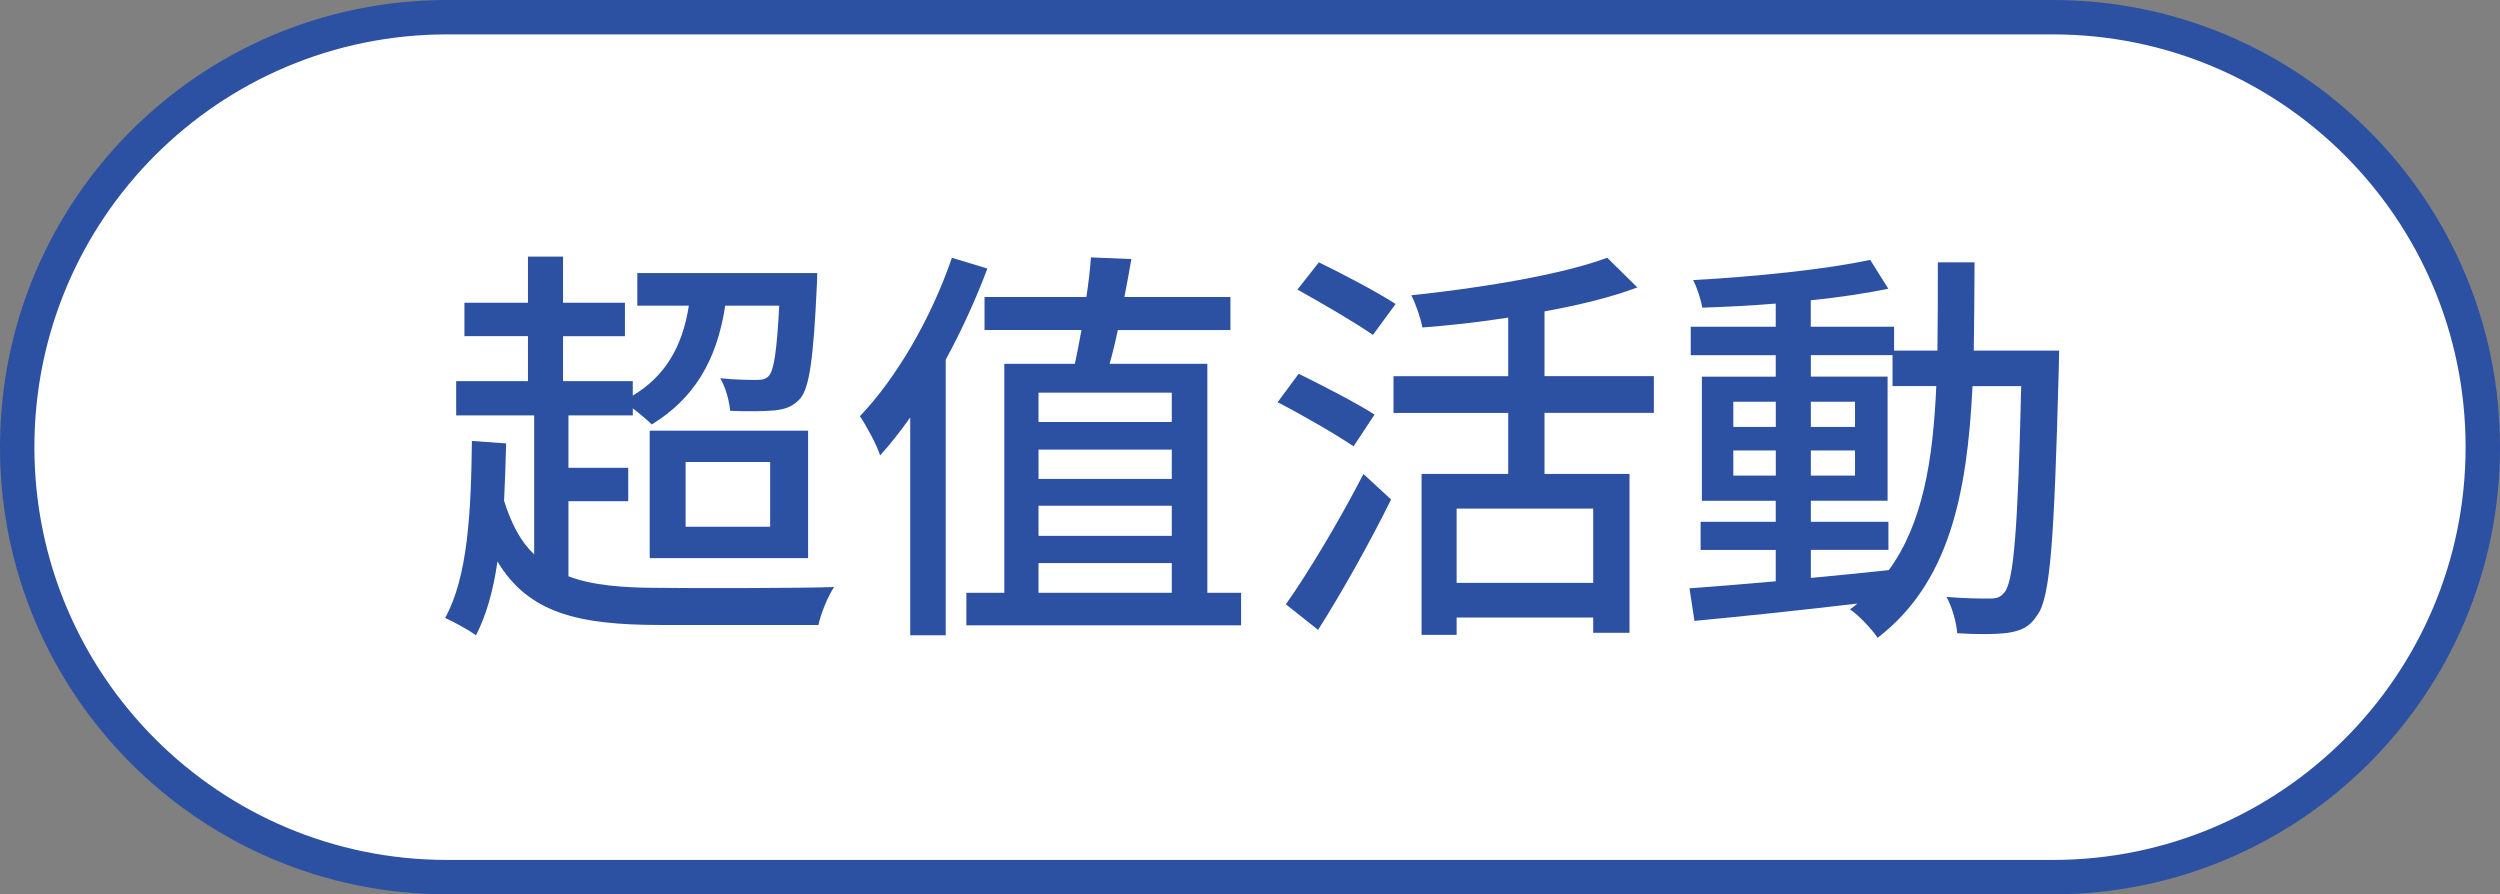 <?xml version="1.0" encoding="iso-8859-1"?>
<!-- Generator: Adobe Illustrator 16.0.0, SVG Export Plug-In . SVG Version: 6.00 Build 0)  -->
<!DOCTYPE svg PUBLIC "-//W3C//DTD SVG 1.1//EN" "http://www.w3.org/Graphics/SVG/1.1/DTD/svg11.dtd">
<svg version="1.1" id="&#x5716;&#x5C64;_1" xmlns="http://www.w3.org/2000/svg" xmlns:xlink="http://www.w3.org/1999/xlink" x="0px"
	 y="0px" width="72.68px" height="26px" viewBox="0 0 72.68 26" style="enable-background:new 0 0 72.68 26;" xml:space="preserve">
<rect x="0" y="0" width="72.68" height="26" fill="#808080" stroke="none"/>
<g>
	<path style="fill:#FFFFFF;stroke:#2C50A2;stroke-miterlimit:10;" d="M72.18,13c0,6.9-5.6,12.5-12.5,12.5H13
		C6.09,25.5,0.5,19.9,0.5,13C0.5,6.09,6.09,0.5,13,0.5h46.68C66.58,0.5,72.18,6.09,72.18,13z"/>
	<g>
		<path style="fill:#2C50A2;" d="M16.525,16.754c0.695,0.264,1.571,0.336,2.662,0.336c0.72,0.012,4.174,0.012,5.062-0.024
			c-0.18,0.264-0.384,0.768-0.456,1.103h-4.594c-2.398,0-3.838-0.348-4.737-1.846c-0.12,0.839-0.323,1.559-0.623,2.146
			c-0.181-0.133-0.647-0.396-0.899-0.504c0.659-1.188,0.755-3.07,0.779-5.146l0.995,0.072c-0.012,0.575-0.036,1.128-0.06,1.667
			c0.216,0.684,0.491,1.199,0.875,1.559v-4.041h-2.267V11.08h2.087V9.773h-1.847V8.802h1.847V7.459h1.02v1.343h1.799v0.972h-1.799
			v1.307h2.027v0.42c0.936-0.563,1.438-1.402,1.631-2.614h-1.499V7.938h5.229c0,0,0,0.275-0.012,0.407
			c-0.096,2.088-0.216,2.927-0.479,3.238c-0.204,0.229-0.42,0.313-0.744,0.348c-0.275,0.024-0.768,0.037-1.295,0.012
			c-0.024-0.287-0.132-0.684-0.288-0.947c0.456,0.049,0.888,0.049,1.056,0.049s0.275-0.024,0.359-0.12
			c0.145-0.168,0.229-0.696,0.3-2.039h-1.57c-0.252,1.655-0.948,2.723-2.136,3.454c-0.119-0.12-0.348-0.313-0.551-0.468v0.204
			h-1.871V13.6h1.738v0.971h-1.738V16.754z M18.888,12.52h4.605v3.706h-4.605V12.52z M19.932,15.314h2.458v-1.883h-2.458V15.314z"/>
		<path style="fill:#2C50A2;" d="M28.705,7.807c-0.336,0.899-0.756,1.811-1.211,2.65v8.012h-1.032v-6.333
			c-0.287,0.408-0.575,0.768-0.875,1.104c-0.084-0.276-0.396-0.863-0.588-1.14c1.067-1.115,2.075-2.854,2.675-4.605L28.705,7.807z
			 M36.081,17.233v0.947h-7.987v-0.947h1.103v-6.657h2.052c0.06-0.287,0.132-0.635,0.191-0.982h-2.818v-0.96h2.962
			c0.061-0.407,0.108-0.804,0.132-1.151l1.176,0.048c-0.06,0.349-0.132,0.731-0.204,1.104h3.083v0.96h-3.274
			c-0.072,0.348-0.156,0.695-0.24,0.982h2.843v6.657H36.081z M30.192,11.416v0.852h3.874v-0.852H30.192z M34.066,13.071h-3.874
			v0.852h3.874V13.071z M30.192,14.703v0.875h3.874v-0.875H30.192z M30.192,17.233h3.874v-0.864h-3.874V17.233z"/>
		<path style="fill:#2C50A2;" d="M39.35,12.976c-0.491-0.336-1.487-0.911-2.207-1.283l0.612-0.827
			c0.684,0.336,1.703,0.863,2.206,1.187L39.35,12.976z M37.383,17.568c0.636-0.898,1.56-2.434,2.255-3.789l0.804,0.743
			c-0.612,1.235-1.415,2.675-2.123,3.79L37.383,17.568z M39.913,9.737c-0.491-0.348-1.487-0.923-2.194-1.319l0.623-0.791
			c0.696,0.336,1.716,0.875,2.231,1.211L39.913,9.737z M44.902,12.004v1.775h2.471v4.617h-1.055v-0.443h-3.971v0.504h-1.019v-4.678
			h2.519v-1.775h-3.335v-1.067h3.335V9.233c-0.84,0.132-1.703,0.228-2.495,0.288c-0.048-0.264-0.191-0.684-0.323-0.936
			c2.051-0.216,4.377-0.6,5.696-1.092l0.876,0.863c-0.768,0.289-1.703,0.516-2.699,0.696v1.883h3.179v1.067H44.902z M46.318,14.787
			h-3.971v2.158h3.971V14.787z"/>
		<path style="fill:#2C50A2;" d="M59.865,10.193c0,0-0.012,0.383-0.012,0.516c-0.133,4.953-0.24,6.656-0.624,7.172
			c-0.228,0.359-0.479,0.455-0.852,0.516c-0.36,0.048-0.911,0.048-1.476,0.012c-0.023-0.299-0.144-0.756-0.312-1.055
			c0.552,0.047,1.044,0.047,1.26,0.047c0.203,0,0.312-0.035,0.432-0.191c0.264-0.336,0.384-1.859,0.479-5.984h-1.415
			c-0.156,3.189-0.696,5.732-2.759,7.316c-0.168-0.252-0.54-0.648-0.804-0.828c0.072-0.048,0.145-0.107,0.216-0.168
			c-1.727,0.204-3.454,0.384-4.737,0.504l-0.144-0.947c0.695-0.049,1.559-0.12,2.507-0.204v-0.911h-2.184V15.17h2.184v-0.611h-2.147
			v-3.609h2.147v-0.624h-2.471V9.498h2.471V8.826c-0.732,0.06-1.464,0.096-2.135,0.119c-0.036-0.228-0.156-0.588-0.265-0.803
			c1.775-0.096,3.898-0.313,5.146-0.588l0.527,0.84c-0.636,0.131-1.427,0.252-2.255,0.336v0.768h2.423v0.695h1.26
			c0.012-0.816,0.012-1.668,0.012-2.566h1.067c0,0.887-0.012,1.75-0.023,2.566H59.865z M50.391,12.412h1.235V11.68h-1.235V12.412z
			 M51.626,13.827v-0.731h-1.235v0.731H51.626z M52.645,16.801c0.744-0.071,1.512-0.144,2.268-0.227
			c0.983-1.355,1.283-3.167,1.379-5.35H55.02v-0.899h-2.375v0.624h2.231v3.609h-2.231v0.611h2.255v0.816h-2.255V16.801z
			 M53.929,12.412V11.68h-1.284v0.732H53.929z M52.645,13.096v0.731h1.284v-0.731H52.645z"/>
	</g>
</g>
</svg>
